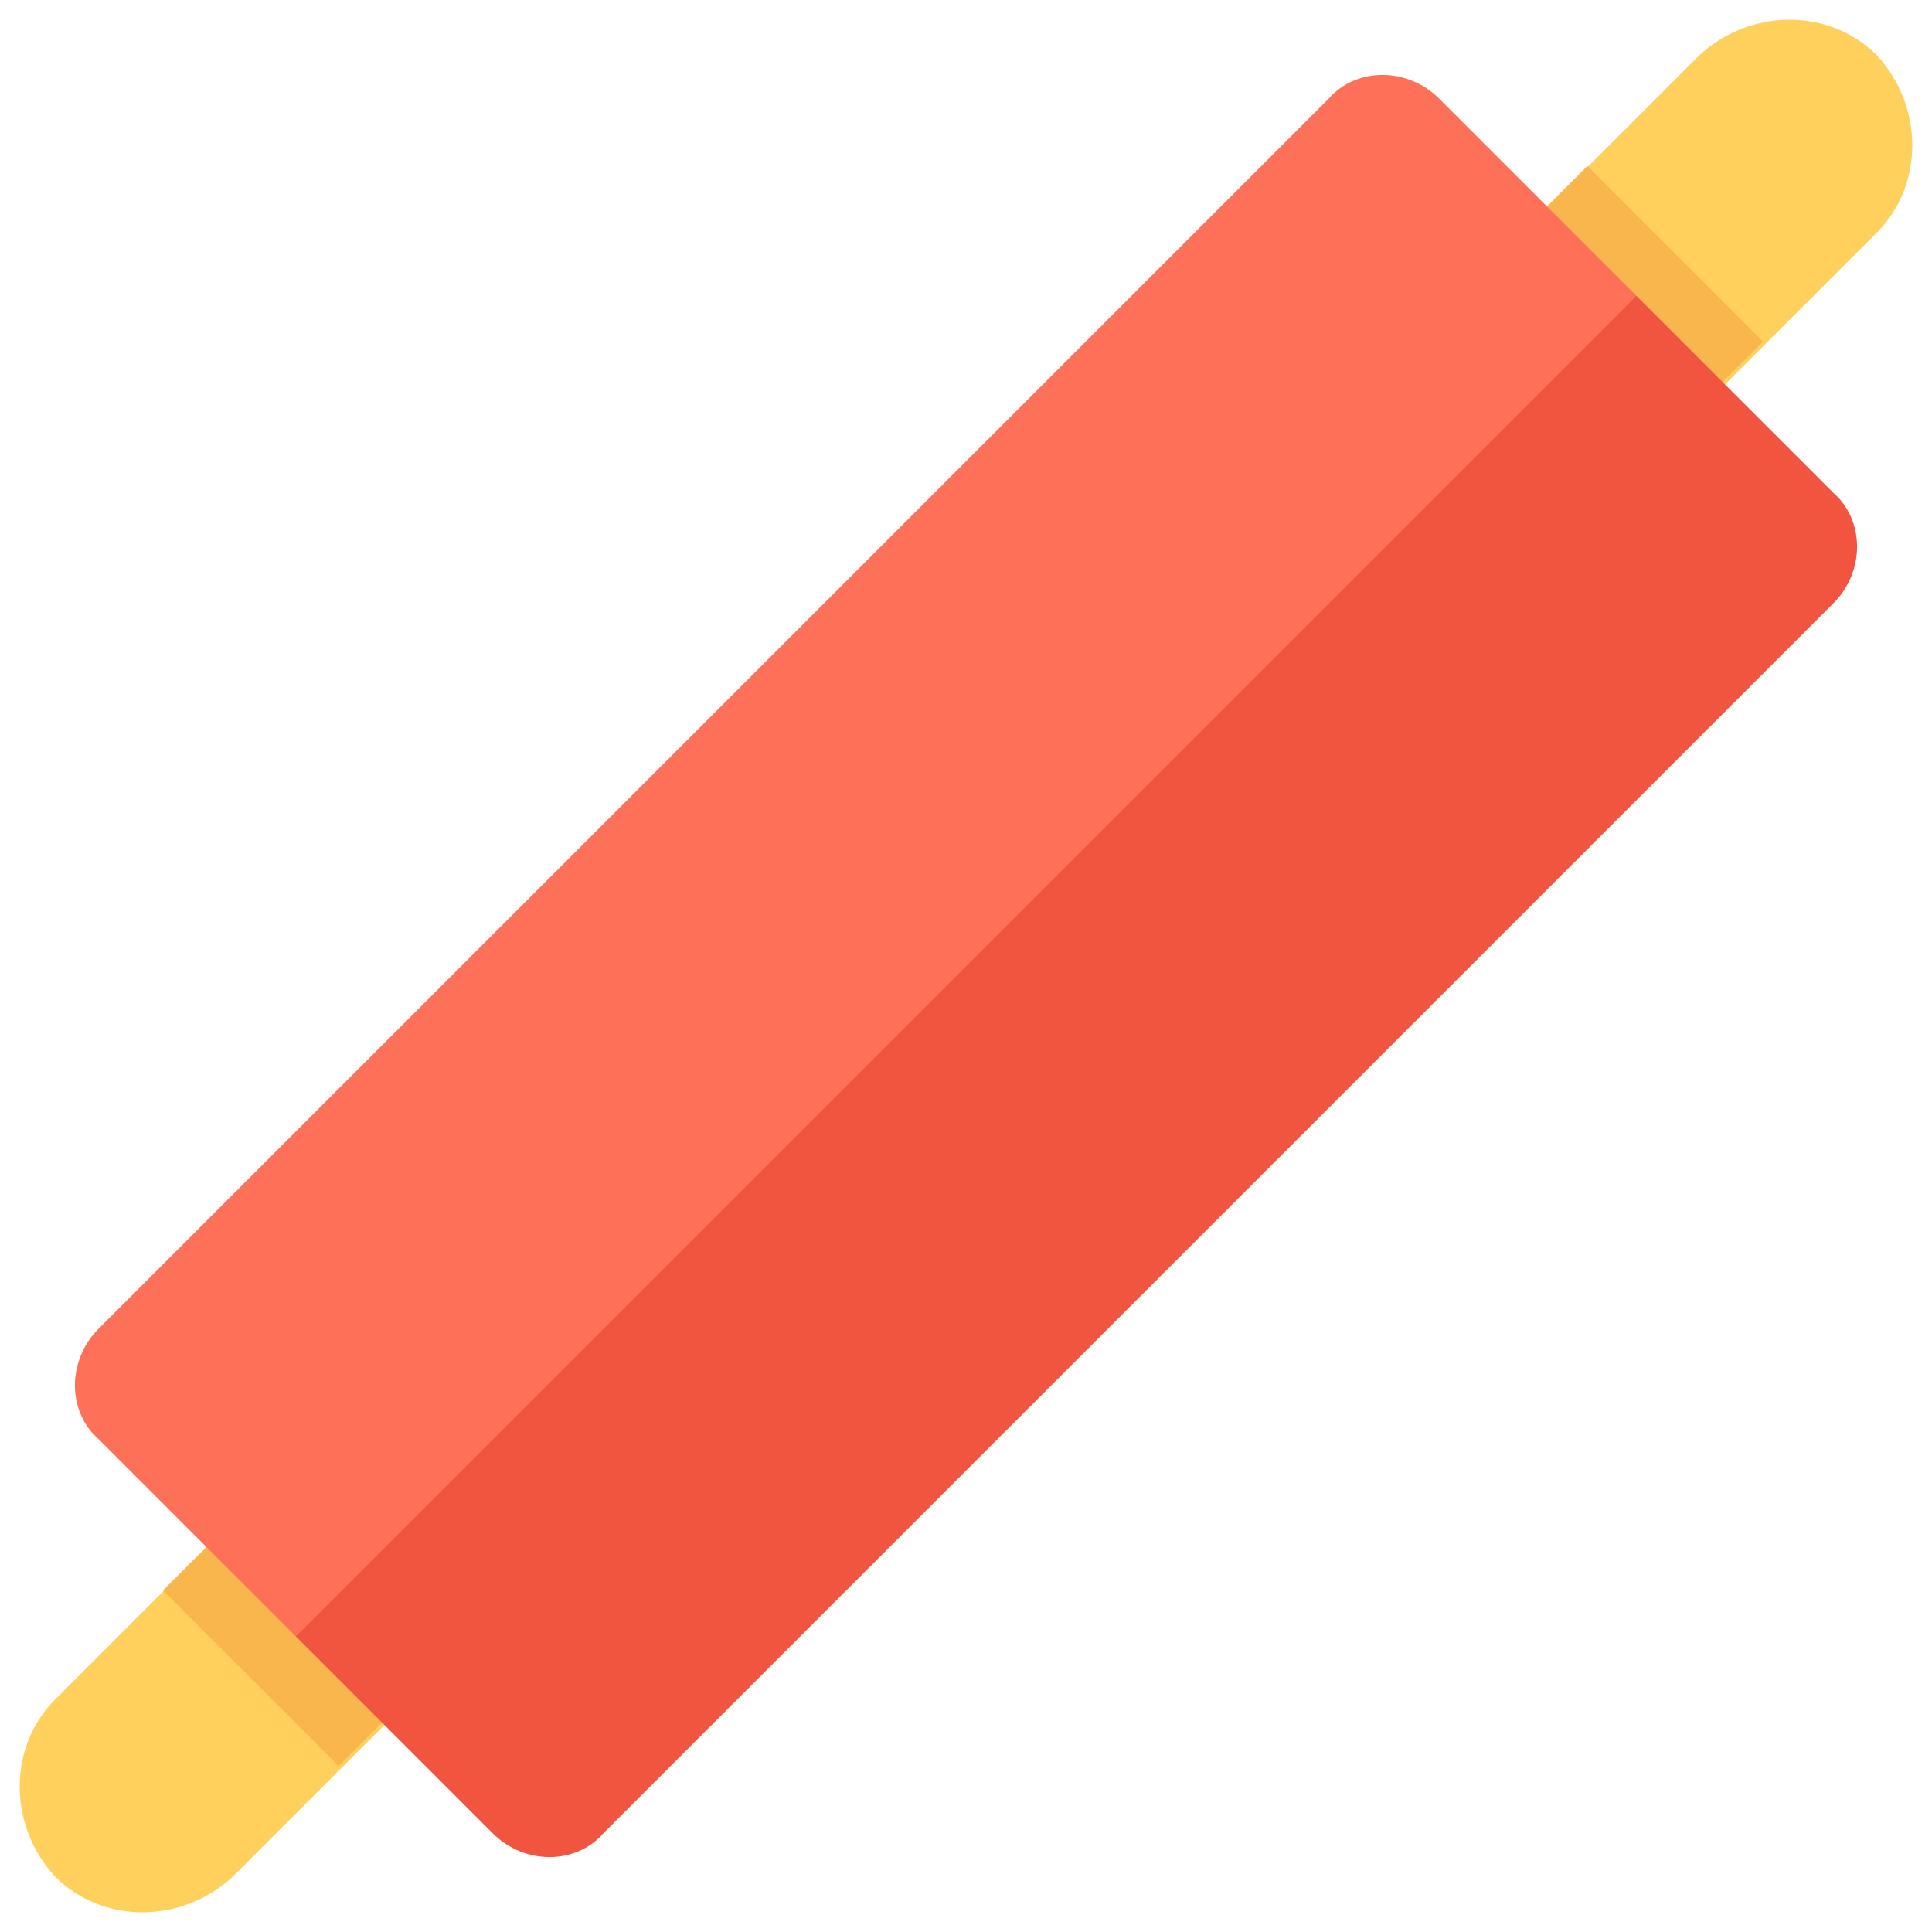 <?xml version="1.0" encoding="utf-8"?>
<!-- Generator: Adobe Illustrator 20.1.0, SVG Export Plug-In . SVG Version: 6.00 Build 0)  -->
<!DOCTYPE svg PUBLIC "-//W3C//DTD SVG 1.1//EN" "http://www.w3.org/Graphics/SVG/1.1/DTD/svg11.dtd">
<svg version="1.1" id="Layer_1" xmlns="http://www.w3.org/2000/svg" xmlns:xlink="http://www.w3.org/1999/xlink" x="0px" y="0px"
	 viewBox="0 0 49 49" enable-background="new 0 0 49 49" xml:space="preserve">
<g>
	<path fill="#FFD15C" d="M1.4,47.6L1.4,47.6c1.2,1.2,3.2,1.2,4.5,0L47.6,5.9c1.2-1.2,1.2-3.2,0-4.5l0,0c-1.2-1.2-3.2-1.2-4.5,0
		L1.4,43.1C0.2,44.3,0.2,46.3,1.4,47.6z"/>
	
		<rect x="-1.1" y="21.3" transform="matrix(0.707 -0.707 0.707 0.707 -10.148 24.5)" fill="#F8B64C" width="51.1" height="6.3"/>
	<path fill="#FF7058" d="M36.5,2.5c-0.8-0.8-2.1-0.8-2.8,0L2.5,33.7c-0.8,0.8-0.8,2.1,0,2.8l5,5l34-34L36.5,2.5z"/>
	<path fill="#F1543F" d="M7.5,41.5l5,5c0.8,0.8,2.1,0.8,2.8,0l31.2-31.2c0.8-0.8,0.8-2.1,0-2.8l-5-5L7.5,41.5z"/>
</g>
</svg>
